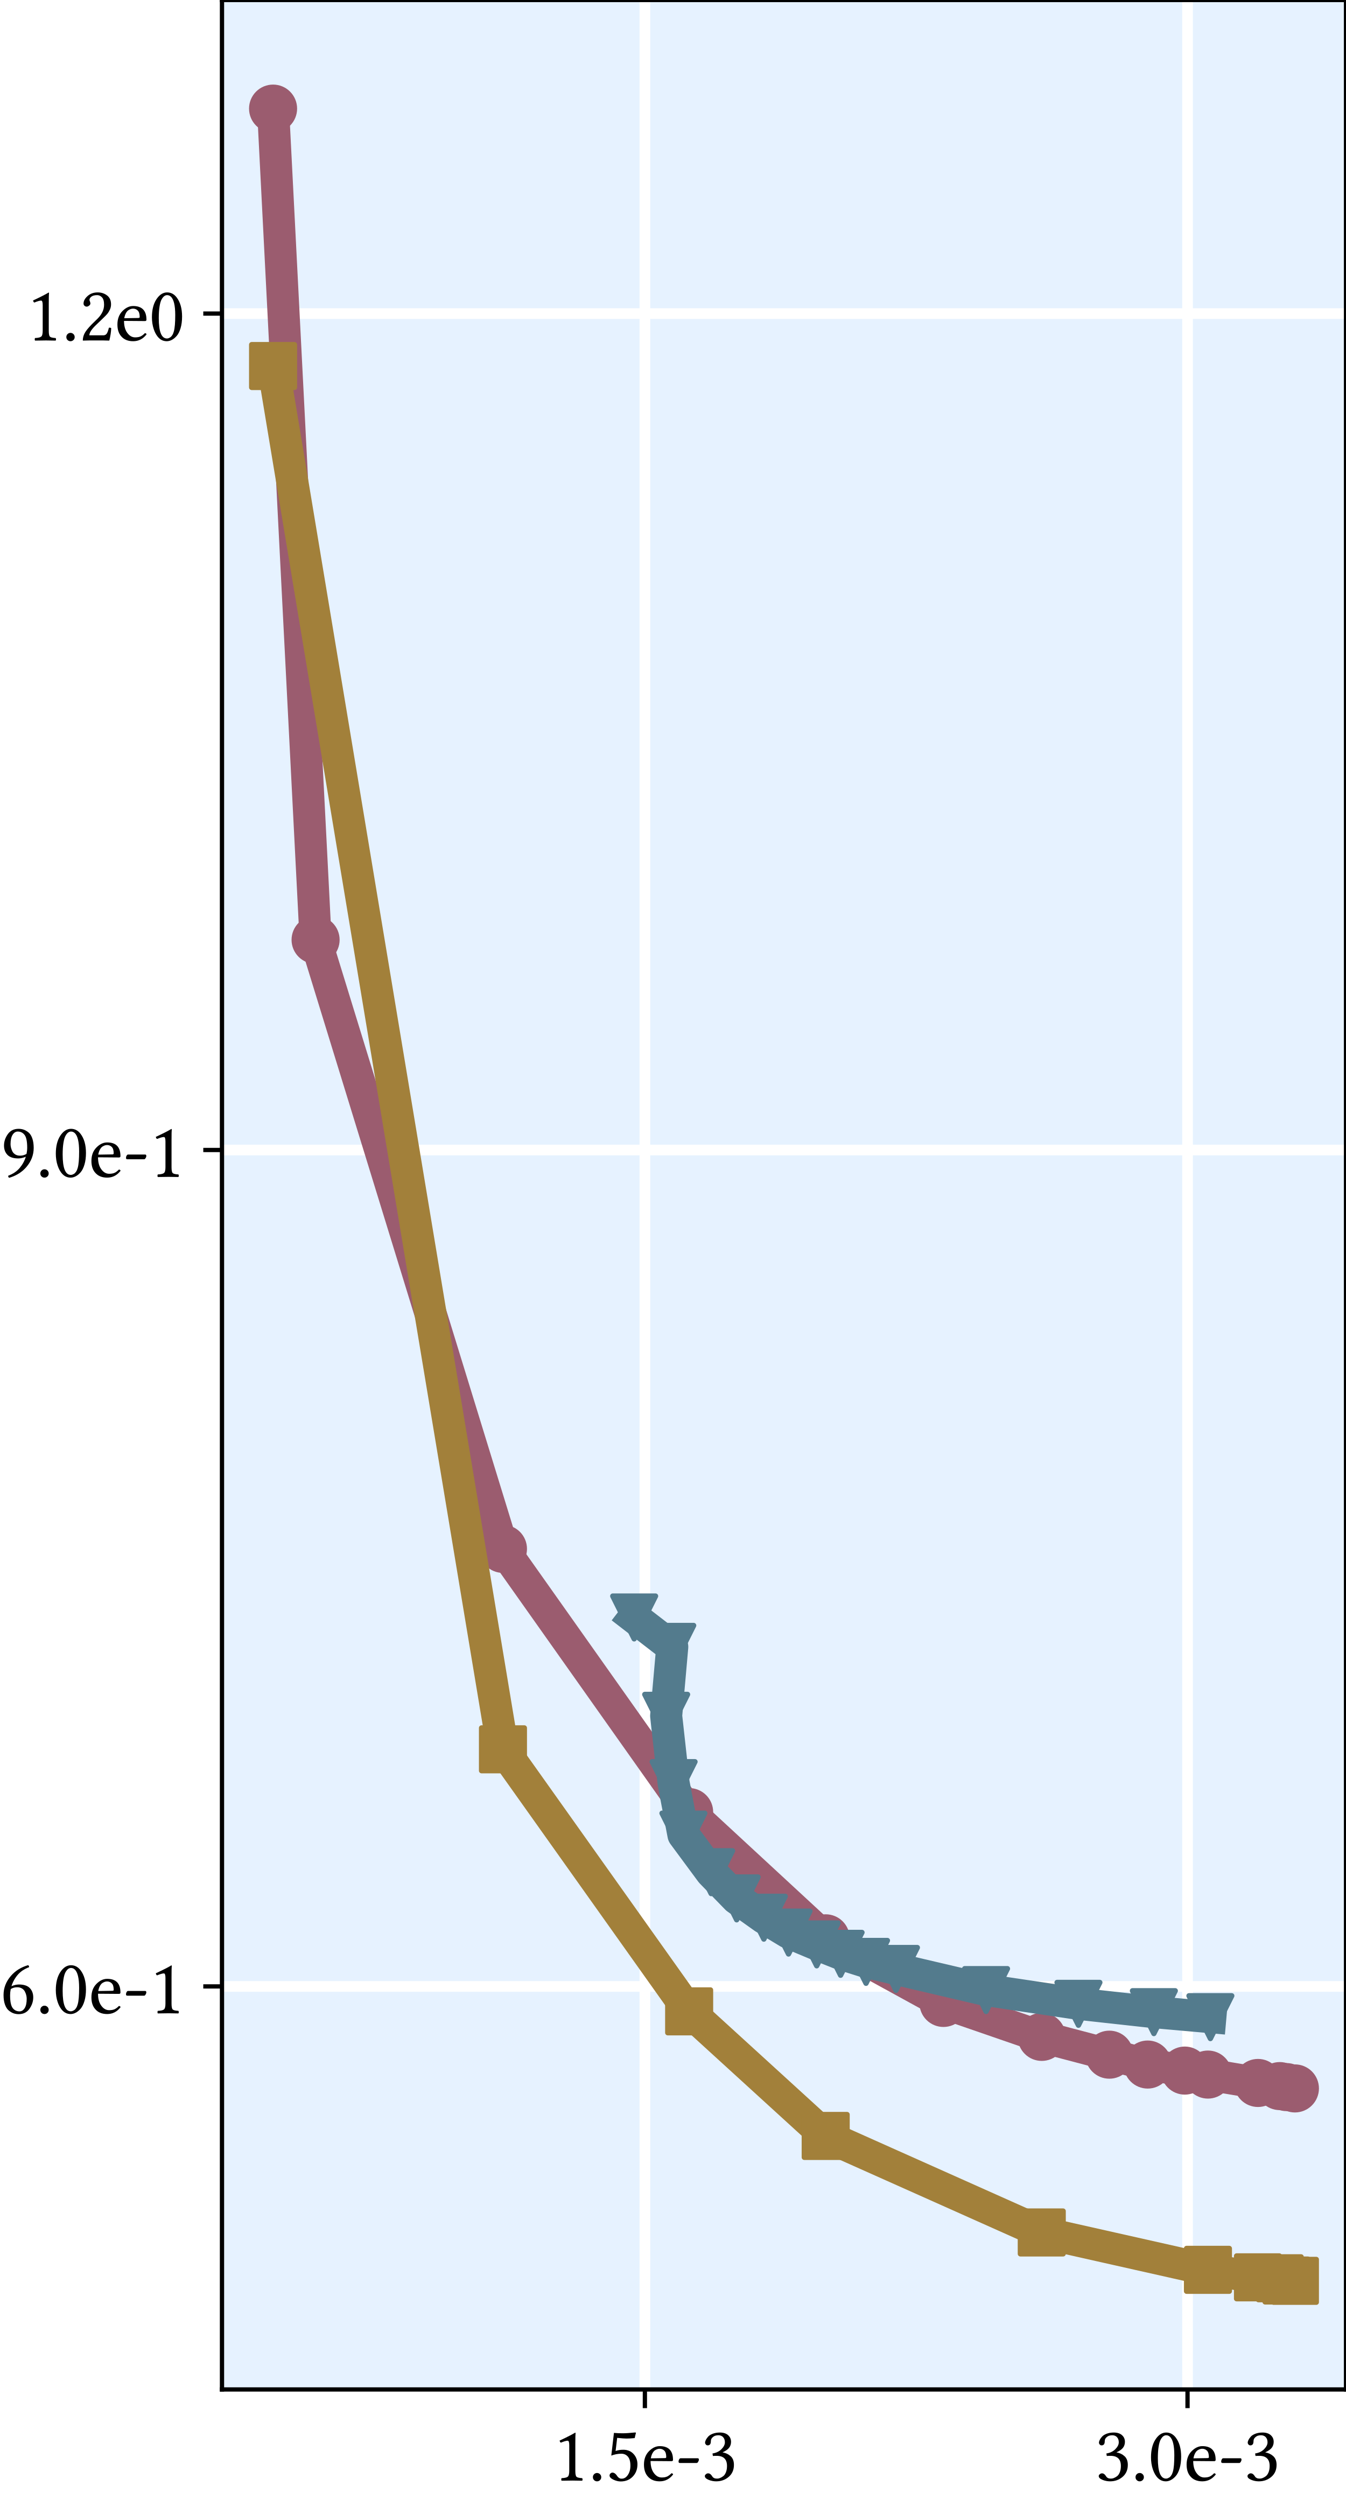 <?xml version="1.0" encoding="utf-8" standalone="no"?>
<!DOCTYPE svg PUBLIC "-//W3C//DTD SVG 1.1//EN"
  "http://www.w3.org/Graphics/SVG/1.1/DTD/svg11.dtd">
<svg xmlns:xlink="http://www.w3.org/1999/xlink" width="252pt" height="468pt" viewBox="0 0 252 468" xmlns="http://www.w3.org/2000/svg" version="1.1">
 <defs>
  <style type="text/css">*{stroke-linejoin: round; stroke-linecap: butt}</style>
 </defs>
 <g id="figure_1">
  <g id="patch_1">
   <path d="M 0 468 
L 252 468 
L 252 0 
L 0 0 
z
" style="fill: #ffffff"/>
  </g>
  <g id="axes_1">
   <g id="patch_2">
    <path d="M 41.56 447.32 
L 252 447.32 
L 252 0 
L 41.56 0 
z
" style="fill: #e6f2ff"/>
   </g>
   <g id="matplotlib.axis_1">
    <g id="xtick_1">
     <g id="line2d_1">
      <path d="M 120.737 447.32 
L 120.737 0 
" clip-path="url(#pc11ac1befb)" style="fill: none; stroke: #ffffff; stroke-width: 2; stroke-linecap: square"/>
     </g>
     <g id="line2d_2">
      <defs>
       <path id="m793ad39121" d="M 0 0 
L 0 3.5 
" style="stroke: #000000; stroke-width: 0.8"/>
      </defs>
      <g>
       <use xlink:href="#m793ad39121" x="120.737" y="447.32" style="stroke: #000000; stroke-width: 0.8"/>
      </g>
     </g>
     <g id="text_1">
      <!-- 1.5e-3 -->
      <g transform="translate(103.465 464.375)scale(0.144 -0.144)">
       <defs>
        <path id="LinLibertine-31" d="M 1844 781 
Q 1844 397 1942 305 
Q 2041 213 2400 197 
Q 2431 166 2431 89 
Q 2431 13 2400 -13 
Q 1759 0 1619 0 
Q 1356 0 728 -13 
Q 703 13 703 89 
Q 703 166 728 197 
Q 1100 209 1225 309 
Q 1350 409 1350 781 
L 1350 2869 
Q 1350 3241 1222 3238 
Q 1050 3238 666 3078 
Q 588 3128 569 3250 
Q 1466 3666 1825 3891 
Q 1863 3891 1863 3859 
Q 1844 3713 1844 3003 
L 1844 781 
z
" transform="scale(0.016)"/>
        <path id="LinLibertine-2e" d="M 464 35 
Q 366 134 366 275 
Q 366 416 464 516 
Q 563 616 703 616 
Q 844 616 944 516 
Q 1044 416 1044 275 
Q 1044 134 944 35 
Q 844 -63 703 -63 
Q 563 -63 464 35 
z
" transform="scale(0.016)"/>
        <path id="LinLibertine-35" d="M 2041 1209 
Q 2041 1709 1836 1945 
Q 1631 2181 1300 2181 
Q 897 2181 488 2028 
L 703 3872 
Q 1075 3841 1394 3841 
Q 1778 3841 2444 3909 
L 2491 3884 
L 2388 3450 
Q 1991 3413 1716 3413 
Q 1497 3413 966 3469 
L 838 2400 
Q 1100 2503 1466 2503 
Q 1984 2503 2298 2158 
Q 2613 1813 2613 1325 
Q 2613 716 2231 322 
Q 1850 -72 1253 -72 
Q 959 -72 653 76 
Q 347 225 347 409 
Q 347 506 420 576 
Q 494 647 588 647 
Q 759 647 916 441 
Q 922 428 953 387 
Q 984 347 998 326 
Q 1013 306 1044 275 
Q 1075 244 1100 228 
Q 1125 213 1164 189 
Q 1203 166 1245 159 
Q 1288 153 1338 153 
Q 1631 153 1836 458 
Q 2041 763 2041 1209 
z
" transform="scale(0.016)"/>
        <path id="LinLibertine-65" d="M 794 1806 
L 1953 1825 
Q 2050 1825 2047 1913 
Q 2047 2278 1890 2431 
Q 1734 2584 1516 2584 
Q 1431 2584 1350 2562 
Q 1269 2541 1150 2470 
Q 1031 2400 934 2228 
Q 838 2056 794 1806 
z
M 2472 594 
Q 2581 588 2606 494 
Q 2178 -63 1516 -63 
Q 881 -63 538 347 
Q 238 694 238 1294 
Q 238 1972 644 2384 
Q 1050 2797 1516 2797 
Q 2597 2797 2597 1684 
Q 2597 1575 2478 1575 
L 775 1588 
Q 775 1050 978 709 
Q 1259 250 1678 250 
Q 1947 250 2117 326 
Q 2288 403 2472 594 
z
" transform="scale(0.016)"/>
        <path id="LinLibertine-2d" d="M 1734 1428 
L 353 1428 
Q 256 1428 256 1550 
Q 256 1641 307 1727 
Q 359 1813 416 1813 
L 1819 1813 
Q 1909 1813 1906 1684 
Q 1906 1622 1848 1525 
Q 1791 1428 1734 1428 
z
" transform="scale(0.016)"/>
        <path id="LinLibertine-33" d="M 1375 3681 
Q 1259 3681 1139 3648 
Q 1019 3616 894 3497 
Q 769 3378 769 3194 
Q 769 2863 519 2859 
Q 416 2859 358 2931 
Q 300 3003 300 3078 
Q 300 3175 361 3300 
Q 422 3425 550 3569 
Q 678 3713 931 3808 
Q 1184 3903 1509 3903 
Q 1963 3903 2209 3653 
Q 2409 3450 2409 3147 
Q 2409 2878 2261 2676 
Q 2113 2475 1734 2297 
L 1741 2284 
Q 2100 2228 2372 1984 
Q 2644 1741 2644 1275 
Q 2644 666 2220 301 
Q 1797 -63 1203 -63 
Q 884 -63 582 60 
Q 281 184 281 366 
Q 281 444 367 516 
Q 453 588 550 588 
Q 703 588 825 422 
Q 831 416 854 381 
Q 878 347 887 333 
Q 897 319 919 291 
Q 941 263 959 250 
Q 978 238 1014 214 
Q 1050 191 1087 181 
Q 1125 172 1176 165 
Q 1228 159 1288 159 
Q 1391 159 1508 204 
Q 1625 250 1762 348 
Q 1900 447 1990 665 
Q 2081 884 2081 1184 
Q 2081 2009 1241 2009 
Q 1044 2009 934 1997 
L 903 2203 
Q 1347 2266 1628 2548 
Q 1909 2831 1909 3103 
Q 1909 3300 1831 3433 
Q 1753 3566 1637 3623 
Q 1522 3681 1375 3681 
z
" transform="scale(0.016)"/>
       </defs>
       <use xlink:href="#LinLibertine-31"/>
       <use xlink:href="#LinLibertine-2e" x="46.484"/>
       <use xlink:href="#LinLibertine-35" x="68.457"/>
       <use xlink:href="#LinLibertine-65" x="114.941"/>
       <use xlink:href="#LinLibertine-2d" x="159.619"/>
       <use xlink:href="#LinLibertine-33" x="193.408"/>
      </g>
     </g>
    </g>
    <g id="xtick_2">
     <g id="line2d_3">
      <path d="M 222.331 447.32 
L 222.331 0 
" clip-path="url(#pc11ac1befb)" style="fill: none; stroke: #ffffff; stroke-width: 2; stroke-linecap: square"/>
     </g>
     <g id="line2d_4">
      <g>
       <use xlink:href="#m793ad39121" x="222.331" y="447.32" style="stroke: #000000; stroke-width: 0.8"/>
      </g>
     </g>
     <g id="text_2">
      <!-- 3.0e-3 -->
      <g transform="translate(205.059 464.375)scale(0.144 -0.144)">
       <defs>
        <path id="LinLibertine-30" d="M 1484 3681 
Q 1363 3681 1255 3603 
Q 1147 3525 1040 3340 
Q 934 3156 870 2762 
Q 806 2369 806 1813 
Q 806 163 1466 159 
Q 1522 159 1586 178 
Q 1650 197 1737 251 
Q 1825 306 1904 431 
Q 1984 556 2034 744 
Q 2144 1141 2144 2059 
Q 2144 3256 1772 3572 
Q 1650 3681 1484 3681 
z
M 1459 -63 
Q 1078 -63 809 206 
Q 547 466 398 916 
Q 250 1366 250 1881 
Q 250 2791 617 3347 
Q 984 3903 1484 3903 
Q 1953 3903 2266 3488 
Q 2700 2913 2700 1941 
Q 2700 1409 2578 998 
Q 2456 588 2262 367 
Q 2069 147 1862 42 
Q 1656 -63 1459 -63 
z
" transform="scale(0.016)"/>
       </defs>
       <use xlink:href="#LinLibertine-33"/>
       <use xlink:href="#LinLibertine-2e" x="46.484"/>
       <use xlink:href="#LinLibertine-30" x="68.457"/>
       <use xlink:href="#LinLibertine-65" x="114.941"/>
       <use xlink:href="#LinLibertine-2d" x="159.619"/>
       <use xlink:href="#LinLibertine-33" x="193.408"/>
      </g>
     </g>
    </g>
   </g>
   <g id="matplotlib.axis_2">
    <g id="ytick_1">
     <g id="line2d_5">
      <path d="M 41.56 371.867 
L 252 371.867 
" clip-path="url(#pc11ac1befb)" style="fill: none; stroke: #ffffff; stroke-width: 2; stroke-linecap: square"/>
     </g>
     <g id="line2d_6">
      <defs>
       <path id="mb028808e51" d="M 0 0 
L -3.5 0 
" style="stroke: #000000; stroke-width: 0.8"/>
      </defs>
      <g>
       <use xlink:href="#mb028808e51" x="41.56" y="371.867" style="stroke: #000000; stroke-width: 0.8"/>
      </g>
     </g>
     <g id="text_3">
      <!-- 6.0e-1 -->
      <g transform="translate(0.016 376.895)scale(0.144 -0.144)">
       <defs>
        <path id="LinLibertine-36" d="M 866 1966 
Q 813 1709 813 1466 
Q 813 709 1020 431 
Q 1228 153 1581 153 
Q 1831 153 1997 415 
Q 2163 678 2163 1178 
Q 2163 1319 2128 1462 
Q 2094 1606 2017 1759 
Q 1941 1913 1780 2013 
Q 1619 2113 1394 2113 
Q 1091 2113 866 1966 
z
M 925 2197 
Q 1228 2334 1528 2338 
Q 2138 2338 2416 2045 
Q 2694 1753 2694 1294 
Q 2694 800 2387 364 
Q 2081 -72 1509 -72 
Q 1297 -72 1106 -8 
Q 916 56 717 214 
Q 519 372 400 698 
Q 281 1025 281 1484 
Q 281 2341 878 3034 
Q 1409 3656 2278 3909 
Q 2356 3859 2356 3744 
Q 1766 3522 1420 3109 
Q 1075 2697 925 2197 
z
" transform="scale(0.016)"/>
       </defs>
       <use xlink:href="#LinLibertine-36"/>
       <use xlink:href="#LinLibertine-2e" x="46.484"/>
       <use xlink:href="#LinLibertine-30" x="68.457"/>
       <use xlink:href="#LinLibertine-65" x="114.941"/>
       <use xlink:href="#LinLibertine-2d" x="159.619"/>
       <use xlink:href="#LinLibertine-31" x="193.408"/>
      </g>
     </g>
    </g>
    <g id="ytick_2">
     <g id="line2d_7">
      <path d="M 41.56 215.286 
L 252 215.286 
" clip-path="url(#pc11ac1befb)" style="fill: none; stroke: #ffffff; stroke-width: 2; stroke-linecap: square"/>
     </g>
     <g id="line2d_8">
      <g>
       <use xlink:href="#mb028808e51" x="41.56" y="215.286" style="stroke: #000000; stroke-width: 0.8"/>
      </g>
     </g>
     <g id="text_4">
      <!-- 9.0e-1 -->
      <g transform="translate(0.016 220.314)scale(0.144 -0.144)">
       <defs>
        <path id="LinLibertine-39" d="M 2150 1869 
Q 2203 2125 2203 2369 
Q 2203 3125 1993 3403 
Q 1784 3681 1434 3681 
Q 1184 3681 1017 3418 
Q 850 3156 850 2656 
Q 850 2516 886 2372 
Q 922 2228 998 2073 
Q 1075 1919 1234 1820 
Q 1394 1722 1619 1722 
Q 1925 1722 2150 1869 
z
M 2091 1638 
Q 1788 1500 1484 1497 
Q 875 1497 597 1789 
Q 319 2081 319 2541 
Q 319 3034 626 3468 
Q 934 3903 1503 3903 
Q 1716 3903 1908 3839 
Q 2100 3775 2298 3619 
Q 2497 3463 2614 3136 
Q 2731 2809 2731 2350 
Q 2731 1494 2138 800 
Q 1606 178 738 -78 
Q 659 -34 659 91 
Q 1250 313 1595 725 
Q 1941 1138 2091 1638 
z
" transform="scale(0.016)"/>
       </defs>
       <use xlink:href="#LinLibertine-39"/>
       <use xlink:href="#LinLibertine-2e" x="46.484"/>
       <use xlink:href="#LinLibertine-30" x="68.457"/>
       <use xlink:href="#LinLibertine-65" x="114.941"/>
       <use xlink:href="#LinLibertine-2d" x="159.619"/>
       <use xlink:href="#LinLibertine-31" x="193.408"/>
      </g>
     </g>
    </g>
    <g id="ytick_3">
     <g id="line2d_9">
      <path d="M 41.56 58.705 
L 252 58.705 
" clip-path="url(#pc11ac1befb)" style="fill: none; stroke: #ffffff; stroke-width: 2; stroke-linecap: square"/>
     </g>
     <g id="line2d_10">
      <g>
       <use xlink:href="#mb028808e51" x="41.56" y="58.705" style="stroke: #000000; stroke-width: 0.8"/>
      </g>
     </g>
     <g id="text_5">
      <!-- 1.2e0 -->
      <g transform="translate(4.883 63.733)scale(0.144 -0.144)">
       <defs>
        <path id="LinLibertine-32" d="M 391 2994 
Q 391 3313 717 3608 
Q 1044 3903 1544 3903 
Q 1978 3903 2301 3658 
Q 2625 3413 2625 2931 
Q 2625 2700 2528 2495 
Q 2431 2291 2320 2159 
Q 2209 2028 1984 1813 
L 1338 1191 
Q 863 716 863 416 
L 2003 416 
Q 2175 416 2272 550 
Q 2369 684 2450 1031 
Q 2572 1056 2638 997 
Q 2625 550 2484 -13 
Q 2191 0 1984 0 
L 863 0 
L 331 -13 
Q 331 294 476 578 
Q 622 863 1063 1313 
L 1538 1778 
Q 2063 2309 2059 2906 
Q 2059 3322 1890 3501 
Q 1722 3681 1503 3681 
Q 1184 3681 1028 3559 
Q 872 3438 872 3291 
Q 872 3259 897 3201 
Q 922 3144 922 3138 
Q 947 3047 947 3003 
Q 947 2906 842 2826 
Q 738 2747 647 2747 
Q 544 2747 467 2819 
Q 391 2891 391 2994 
z
" transform="scale(0.016)"/>
       </defs>
       <use xlink:href="#LinLibertine-31"/>
       <use xlink:href="#LinLibertine-2e" x="46.484"/>
       <use xlink:href="#LinLibertine-32" x="68.457"/>
       <use xlink:href="#LinLibertine-65" x="114.941"/>
       <use xlink:href="#LinLibertine-30" x="159.619"/>
      </g>
     </g>
    </g>
   </g>
   <g id="line2d_11">
    <path d="M 51.125 20.333 
L 59.085 175.942 
L 94.164 289.957 
L 129.023 339.235 
L 154.587 362.865 
L 176.636 374.961 
L 195.04 381.316 
L 207.692 384.647 
L 214.869 386.495 
L 221.822 387.626 
L 226.152 388.372 
L 235.519 389.942 
L 239.598 390.528 
L 240.854 390.716 
L 242.435 390.965 
" clip-path="url(#pc11ac1befb)" style="fill: none; stroke: #9b5c6f; stroke-width: 6; stroke-linecap: square"/>
    <defs>
     <path id="m38179c8536" d="M 0 4 
C 1.061 4 2.078 3.579 2.828 2.828 
C 3.579 2.078 4 1.061 4 0 
C 4 -1.061 3.579 -2.078 2.828 -2.828 
C 2.078 -3.579 1.061 -4 0 -4 
C -1.061 -4 -2.078 -3.579 -2.828 -2.828 
C -3.579 -2.078 -4 -1.061 -4 0 
C -4 1.061 -3.579 2.078 -2.828 2.828 
C -2.078 3.579 -1.061 4 0 4 
z
" style="stroke: #9b5c6f"/>
    </defs>
    <g clip-path="url(#pc11ac1befb)">
     <use xlink:href="#m38179c8536" x="51.125" y="20.333" style="fill: #9b5c6f; stroke: #9b5c6f"/>
     <use xlink:href="#m38179c8536" x="59.085" y="175.942" style="fill: #9b5c6f; stroke: #9b5c6f"/>
     <use xlink:href="#m38179c8536" x="94.164" y="289.957" style="fill: #9b5c6f; stroke: #9b5c6f"/>
     <use xlink:href="#m38179c8536" x="129.023" y="339.235" style="fill: #9b5c6f; stroke: #9b5c6f"/>
     <use xlink:href="#m38179c8536" x="154.587" y="362.865" style="fill: #9b5c6f; stroke: #9b5c6f"/>
     <use xlink:href="#m38179c8536" x="176.636" y="374.961" style="fill: #9b5c6f; stroke: #9b5c6f"/>
     <use xlink:href="#m38179c8536" x="195.04" y="381.316" style="fill: #9b5c6f; stroke: #9b5c6f"/>
     <use xlink:href="#m38179c8536" x="207.692" y="384.647" style="fill: #9b5c6f; stroke: #9b5c6f"/>
     <use xlink:href="#m38179c8536" x="214.869" y="386.495" style="fill: #9b5c6f; stroke: #9b5c6f"/>
     <use xlink:href="#m38179c8536" x="221.822" y="387.626" style="fill: #9b5c6f; stroke: #9b5c6f"/>
     <use xlink:href="#m38179c8536" x="226.152" y="388.372" style="fill: #9b5c6f; stroke: #9b5c6f"/>
     <use xlink:href="#m38179c8536" x="235.519" y="389.942" style="fill: #9b5c6f; stroke: #9b5c6f"/>
     <use xlink:href="#m38179c8536" x="239.598" y="390.528" style="fill: #9b5c6f; stroke: #9b5c6f"/>
     <use xlink:href="#m38179c8536" x="240.854" y="390.716" style="fill: #9b5c6f; stroke: #9b5c6f"/>
     <use xlink:href="#m38179c8536" x="242.435" y="390.965" style="fill: #9b5c6f; stroke: #9b5c6f"/>
    </g>
   </g>
   <g id="line2d_12">
    <path d="M 118.728 302.798 
L 125.862 308.302 
L 124.72 321.209 
L 126.114 333.809 
L 127.948 343.45 
L 133.144 350.484 
L 137.92 355.392 
L 143.006 359.007 
L 147.628 361.792 
L 152.905 364.004 
L 157.377 365.769 
L 162.138 367.277 
L 167.74 368.597 
L 184.611 372.551 
L 201.908 375.131 
L 216.029 376.686 
L 226.609 377.624 
" clip-path="url(#pc11ac1befb)" style="fill: none; stroke: #537b8d; stroke-width: 6; stroke-linecap: square"/>
    <defs>
     <path id="ma4bdf1fcfc" d="M -0 4 
L 4 -4 
L -4 -4 
z
" style="stroke: #537b8d; stroke-linejoin: miter"/>
    </defs>
    <g clip-path="url(#pc11ac1befb)">
     <use xlink:href="#ma4bdf1fcfc" x="118.728" y="302.798" style="fill: #537b8d; stroke: #537b8d; stroke-linejoin: miter"/>
     <use xlink:href="#ma4bdf1fcfc" x="125.862" y="308.302" style="fill: #537b8d; stroke: #537b8d; stroke-linejoin: miter"/>
     <use xlink:href="#ma4bdf1fcfc" x="124.72" y="321.209" style="fill: #537b8d; stroke: #537b8d; stroke-linejoin: miter"/>
     <use xlink:href="#ma4bdf1fcfc" x="126.114" y="333.809" style="fill: #537b8d; stroke: #537b8d; stroke-linejoin: miter"/>
     <use xlink:href="#ma4bdf1fcfc" x="127.948" y="343.45" style="fill: #537b8d; stroke: #537b8d; stroke-linejoin: miter"/>
     <use xlink:href="#ma4bdf1fcfc" x="133.144" y="350.484" style="fill: #537b8d; stroke: #537b8d; stroke-linejoin: miter"/>
     <use xlink:href="#ma4bdf1fcfc" x="137.92" y="355.392" style="fill: #537b8d; stroke: #537b8d; stroke-linejoin: miter"/>
     <use xlink:href="#ma4bdf1fcfc" x="143.006" y="359.007" style="fill: #537b8d; stroke: #537b8d; stroke-linejoin: miter"/>
     <use xlink:href="#ma4bdf1fcfc" x="147.628" y="361.792" style="fill: #537b8d; stroke: #537b8d; stroke-linejoin: miter"/>
     <use xlink:href="#ma4bdf1fcfc" x="152.905" y="364.004" style="fill: #537b8d; stroke: #537b8d; stroke-linejoin: miter"/>
     <use xlink:href="#ma4bdf1fcfc" x="157.377" y="365.769" style="fill: #537b8d; stroke: #537b8d; stroke-linejoin: miter"/>
     <use xlink:href="#ma4bdf1fcfc" x="162.138" y="367.277" style="fill: #537b8d; stroke: #537b8d; stroke-linejoin: miter"/>
     <use xlink:href="#ma4bdf1fcfc" x="167.74" y="368.597" style="fill: #537b8d; stroke: #537b8d; stroke-linejoin: miter"/>
     <use xlink:href="#ma4bdf1fcfc" x="184.611" y="372.551" style="fill: #537b8d; stroke: #537b8d; stroke-linejoin: miter"/>
     <use xlink:href="#ma4bdf1fcfc" x="201.908" y="375.131" style="fill: #537b8d; stroke: #537b8d; stroke-linejoin: miter"/>
     <use xlink:href="#ma4bdf1fcfc" x="216.029" y="376.686" style="fill: #537b8d; stroke: #537b8d; stroke-linejoin: miter"/>
     <use xlink:href="#ma4bdf1fcfc" x="226.609" y="377.624" style="fill: #537b8d; stroke: #537b8d; stroke-linejoin: miter"/>
    </g>
   </g>
   <g id="line2d_13">
    <path d="M 51.125 68.523 
L 94.164 327.481 
L 129.023 376.537 
L 154.587 399.86 
L 195.04 417.93 
L 226.152 424.926 
L 235.519 426.33 
L 239.598 426.505 
L 240.854 426.923 
L 242.435 426.987 
" clip-path="url(#pc11ac1befb)" style="fill: none; stroke: #a2803a; stroke-width: 6; stroke-linecap: square"/>
    <defs>
     <path id="mf575fe2283" d="M -4 4 
L 4 4 
L 4 -4 
L -4 -4 
z
" style="stroke: #a2803a; stroke-linejoin: miter"/>
    </defs>
    <g clip-path="url(#pc11ac1befb)">
     <use xlink:href="#mf575fe2283" x="51.125" y="68.523" style="fill: #a2803a; stroke: #a2803a; stroke-linejoin: miter"/>
     <use xlink:href="#mf575fe2283" x="94.164" y="327.481" style="fill: #a2803a; stroke: #a2803a; stroke-linejoin: miter"/>
     <use xlink:href="#mf575fe2283" x="129.023" y="376.537" style="fill: #a2803a; stroke: #a2803a; stroke-linejoin: miter"/>
     <use xlink:href="#mf575fe2283" x="154.587" y="399.86" style="fill: #a2803a; stroke: #a2803a; stroke-linejoin: miter"/>
     <use xlink:href="#mf575fe2283" x="195.04" y="417.93" style="fill: #a2803a; stroke: #a2803a; stroke-linejoin: miter"/>
     <use xlink:href="#mf575fe2283" x="226.152" y="424.926" style="fill: #a2803a; stroke: #a2803a; stroke-linejoin: miter"/>
     <use xlink:href="#mf575fe2283" x="235.519" y="426.33" style="fill: #a2803a; stroke: #a2803a; stroke-linejoin: miter"/>
     <use xlink:href="#mf575fe2283" x="239.598" y="426.505" style="fill: #a2803a; stroke: #a2803a; stroke-linejoin: miter"/>
     <use xlink:href="#mf575fe2283" x="240.854" y="426.923" style="fill: #a2803a; stroke: #a2803a; stroke-linejoin: miter"/>
     <use xlink:href="#mf575fe2283" x="242.435" y="426.987" style="fill: #a2803a; stroke: #a2803a; stroke-linejoin: miter"/>
    </g>
   </g>
   <g id="patch_3">
    <path d="M 41.56 447.32 
L 41.56 0 
" style="fill: none; stroke: #000000; stroke-width: 0.8; stroke-linejoin: miter; stroke-linecap: square"/>
   </g>
   <g id="patch_4">
    <path d="M 252 447.32 
L 252 0 
" style="fill: none; stroke: #000000; stroke-width: 0.8; stroke-linejoin: miter; stroke-linecap: square"/>
   </g>
   <g id="patch_5">
    <path d="M 41.56 447.32 
L 252 447.32 
" style="fill: none; stroke: #000000; stroke-width: 0.8; stroke-linejoin: miter; stroke-linecap: square"/>
   </g>
   <g id="patch_6">
    <path d="M 41.56 0 
L 252 0 
" style="fill: none; stroke: #000000; stroke-width: 0.8; stroke-linejoin: miter; stroke-linecap: square"/>
   </g>
  </g>
 </g>
 <defs>
  <clipPath id="pc11ac1befb">
   <rect x="41.56" y="0" width="210.44" height="447.32"/>
  </clipPath>
 </defs>
</svg>
